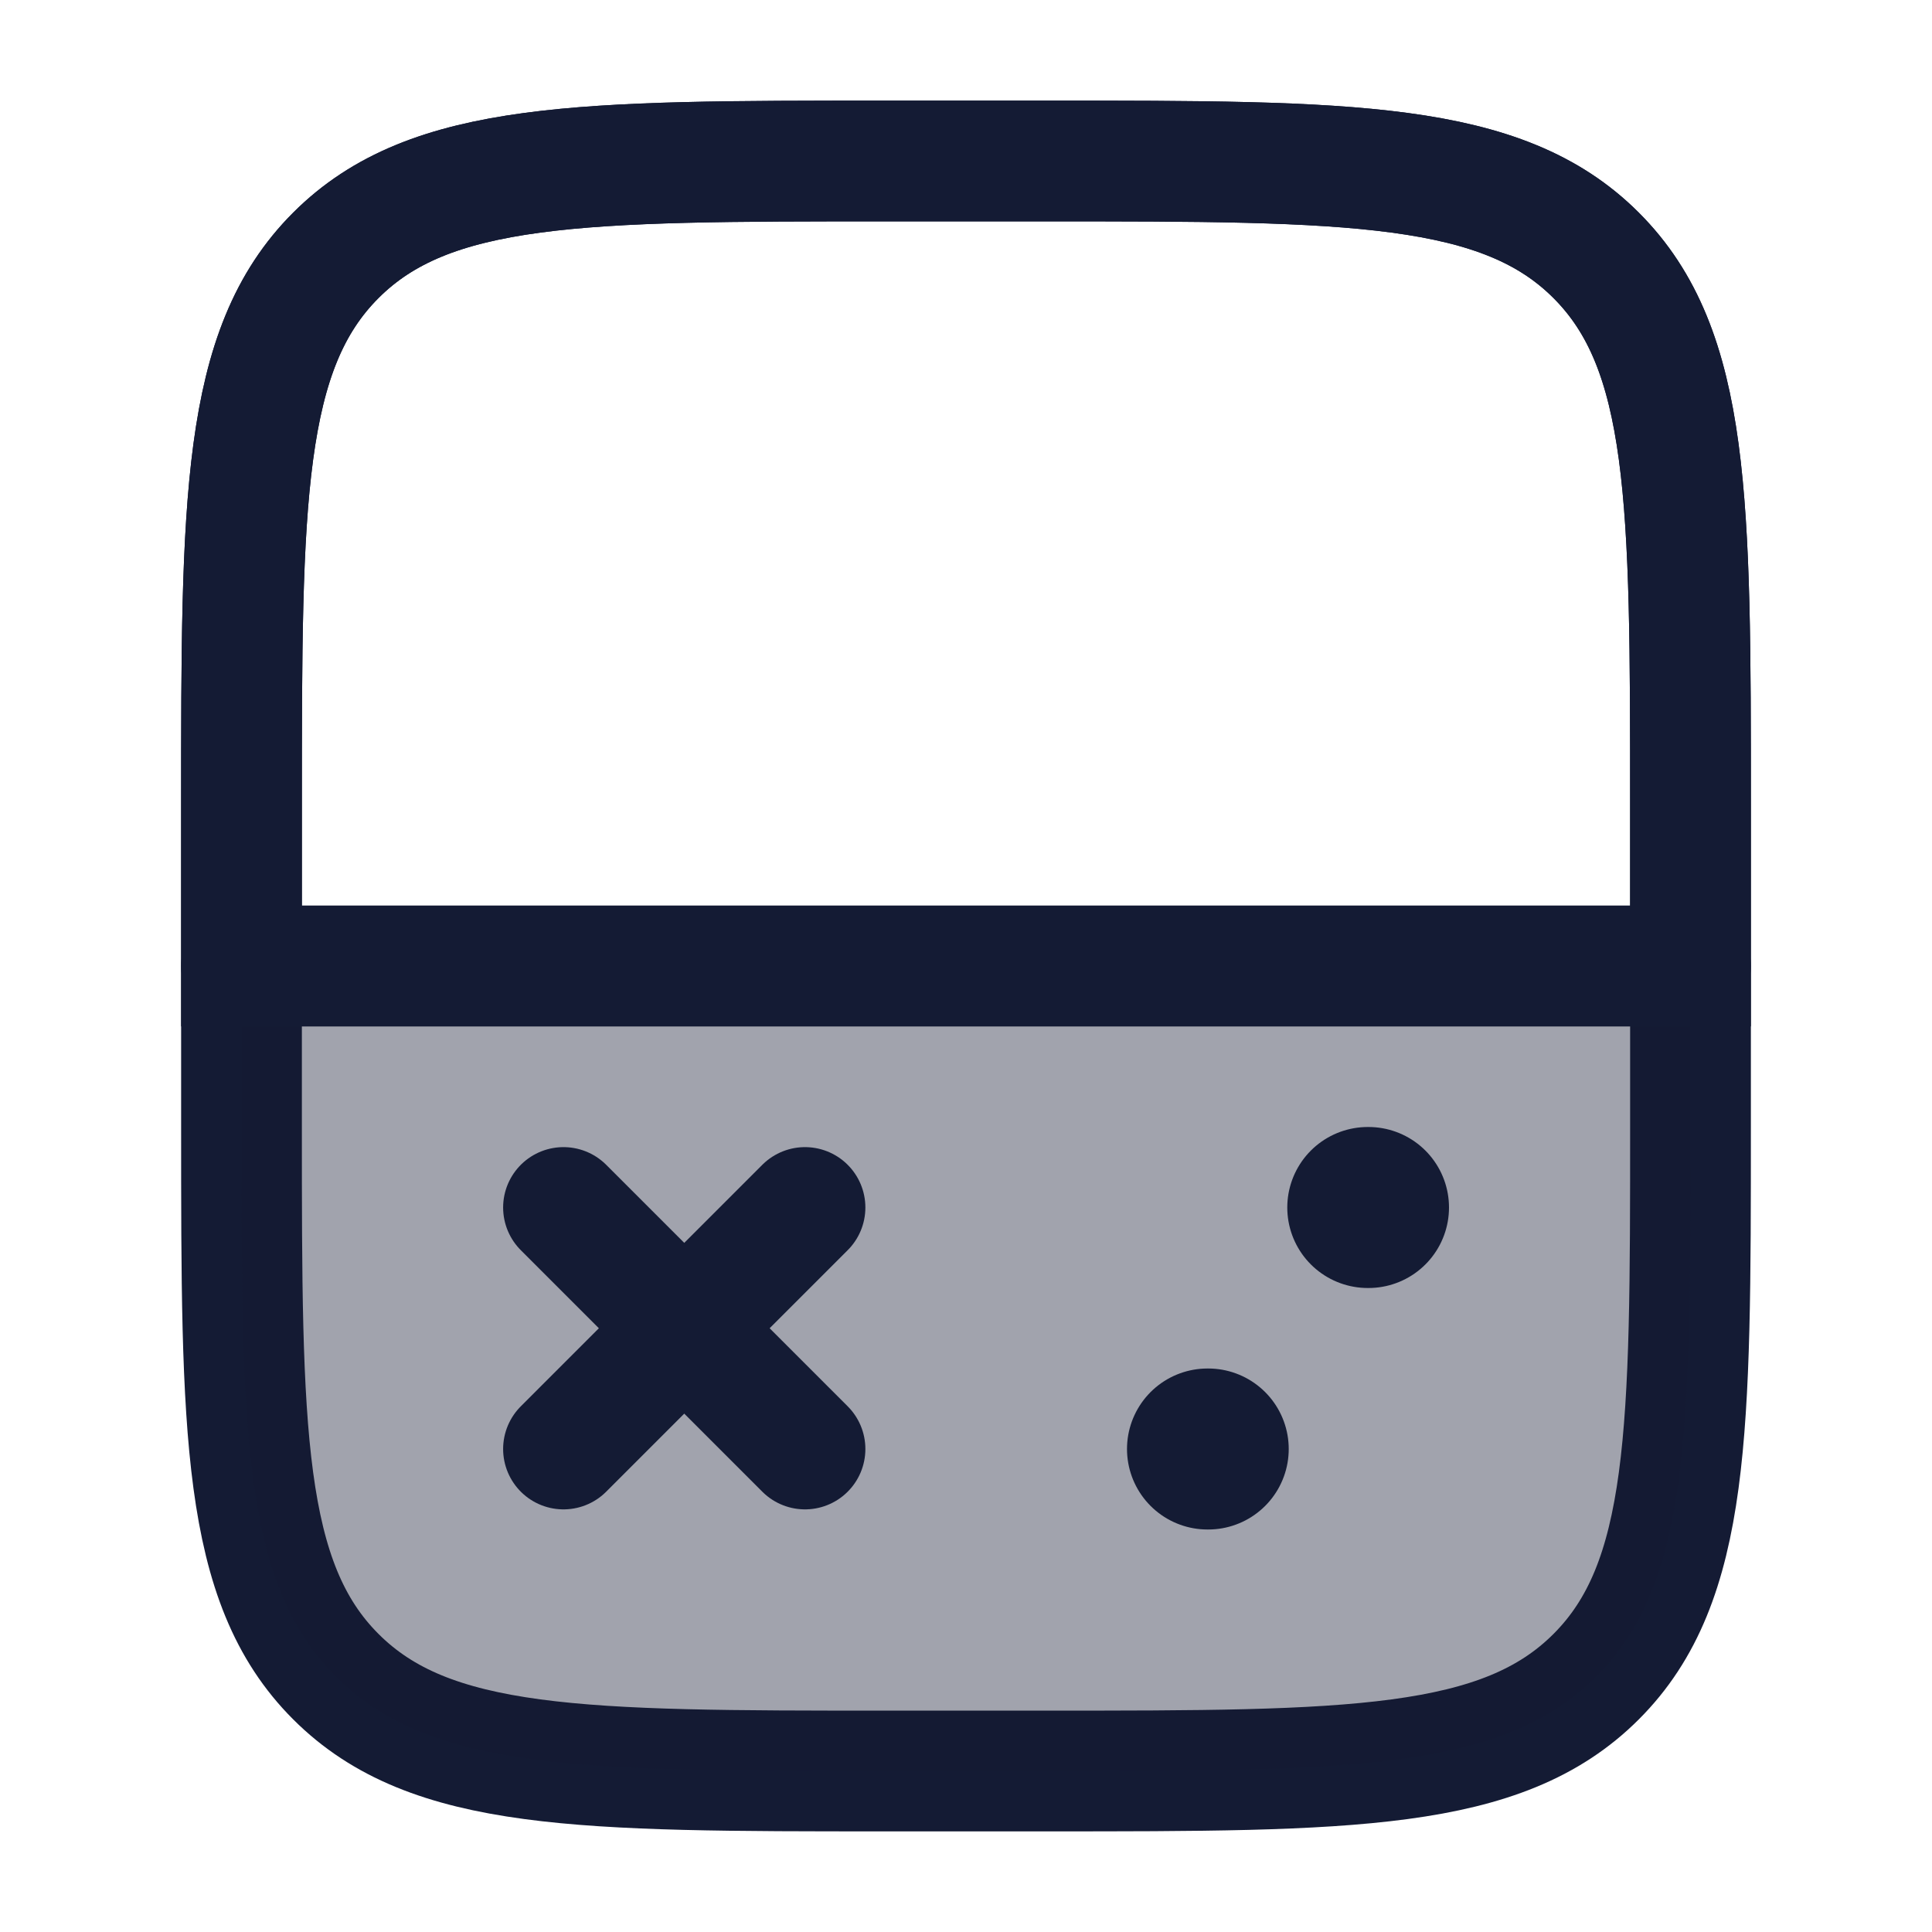 <svg width="24" height="24" viewBox="0 0 24 24" fill="none" xmlns="http://www.w3.org/2000/svg">
<path d="M3 10C3 6.229 3 4.343 4.172 3.172C5.343 2 7.229 2 11 2H13C16.771 2 18.657 2 19.828 3.172C21 4.343 21 6.229 21 10V14C21 17.771 21 19.657 19.828 20.828C18.657 22 16.771 22 13 22H11C7.229 22 5.343 22 4.172 20.828C3 19.657 3 17.771 3 14V10Z" stroke="#141B34" stroke-width="1.5"/>
<path opacity="0.4" d="M3 12V14C3 17.771 3 19.657 4.172 20.828C5.343 22 7.229 22 11 22H13C16.771 22 18.657 22 19.828 20.828C21 19.657 21 17.771 21 14V12H3Z" fill="#141B34"/>
<path d="M13 2H11C7.229 2 5.343 2 4.172 3.172C3 4.343 3 6.229 3 10V12H21V10C21 6.229 21 4.343 19.828 3.172C18.657 2 16.771 2 13 2Z" stroke="#141B34" stroke-width="1.5"/>
<path d="M10 18L8.5 16.5M8.5 16.5L7 15M8.5 16.5L7 18M8.5 16.5L10 15" stroke="#141B34" stroke-width="1.5" stroke-linecap="round"/>
<path d="M16.991 15H17M15 18H15.009" stroke="#141B34" stroke-width="2" stroke-linecap="round" stroke-linejoin="round"/>
<path d="M3 12H21" stroke="#141B34" stroke-width="1.5" stroke-linecap="round" stroke-linejoin="round"/>
</svg>

